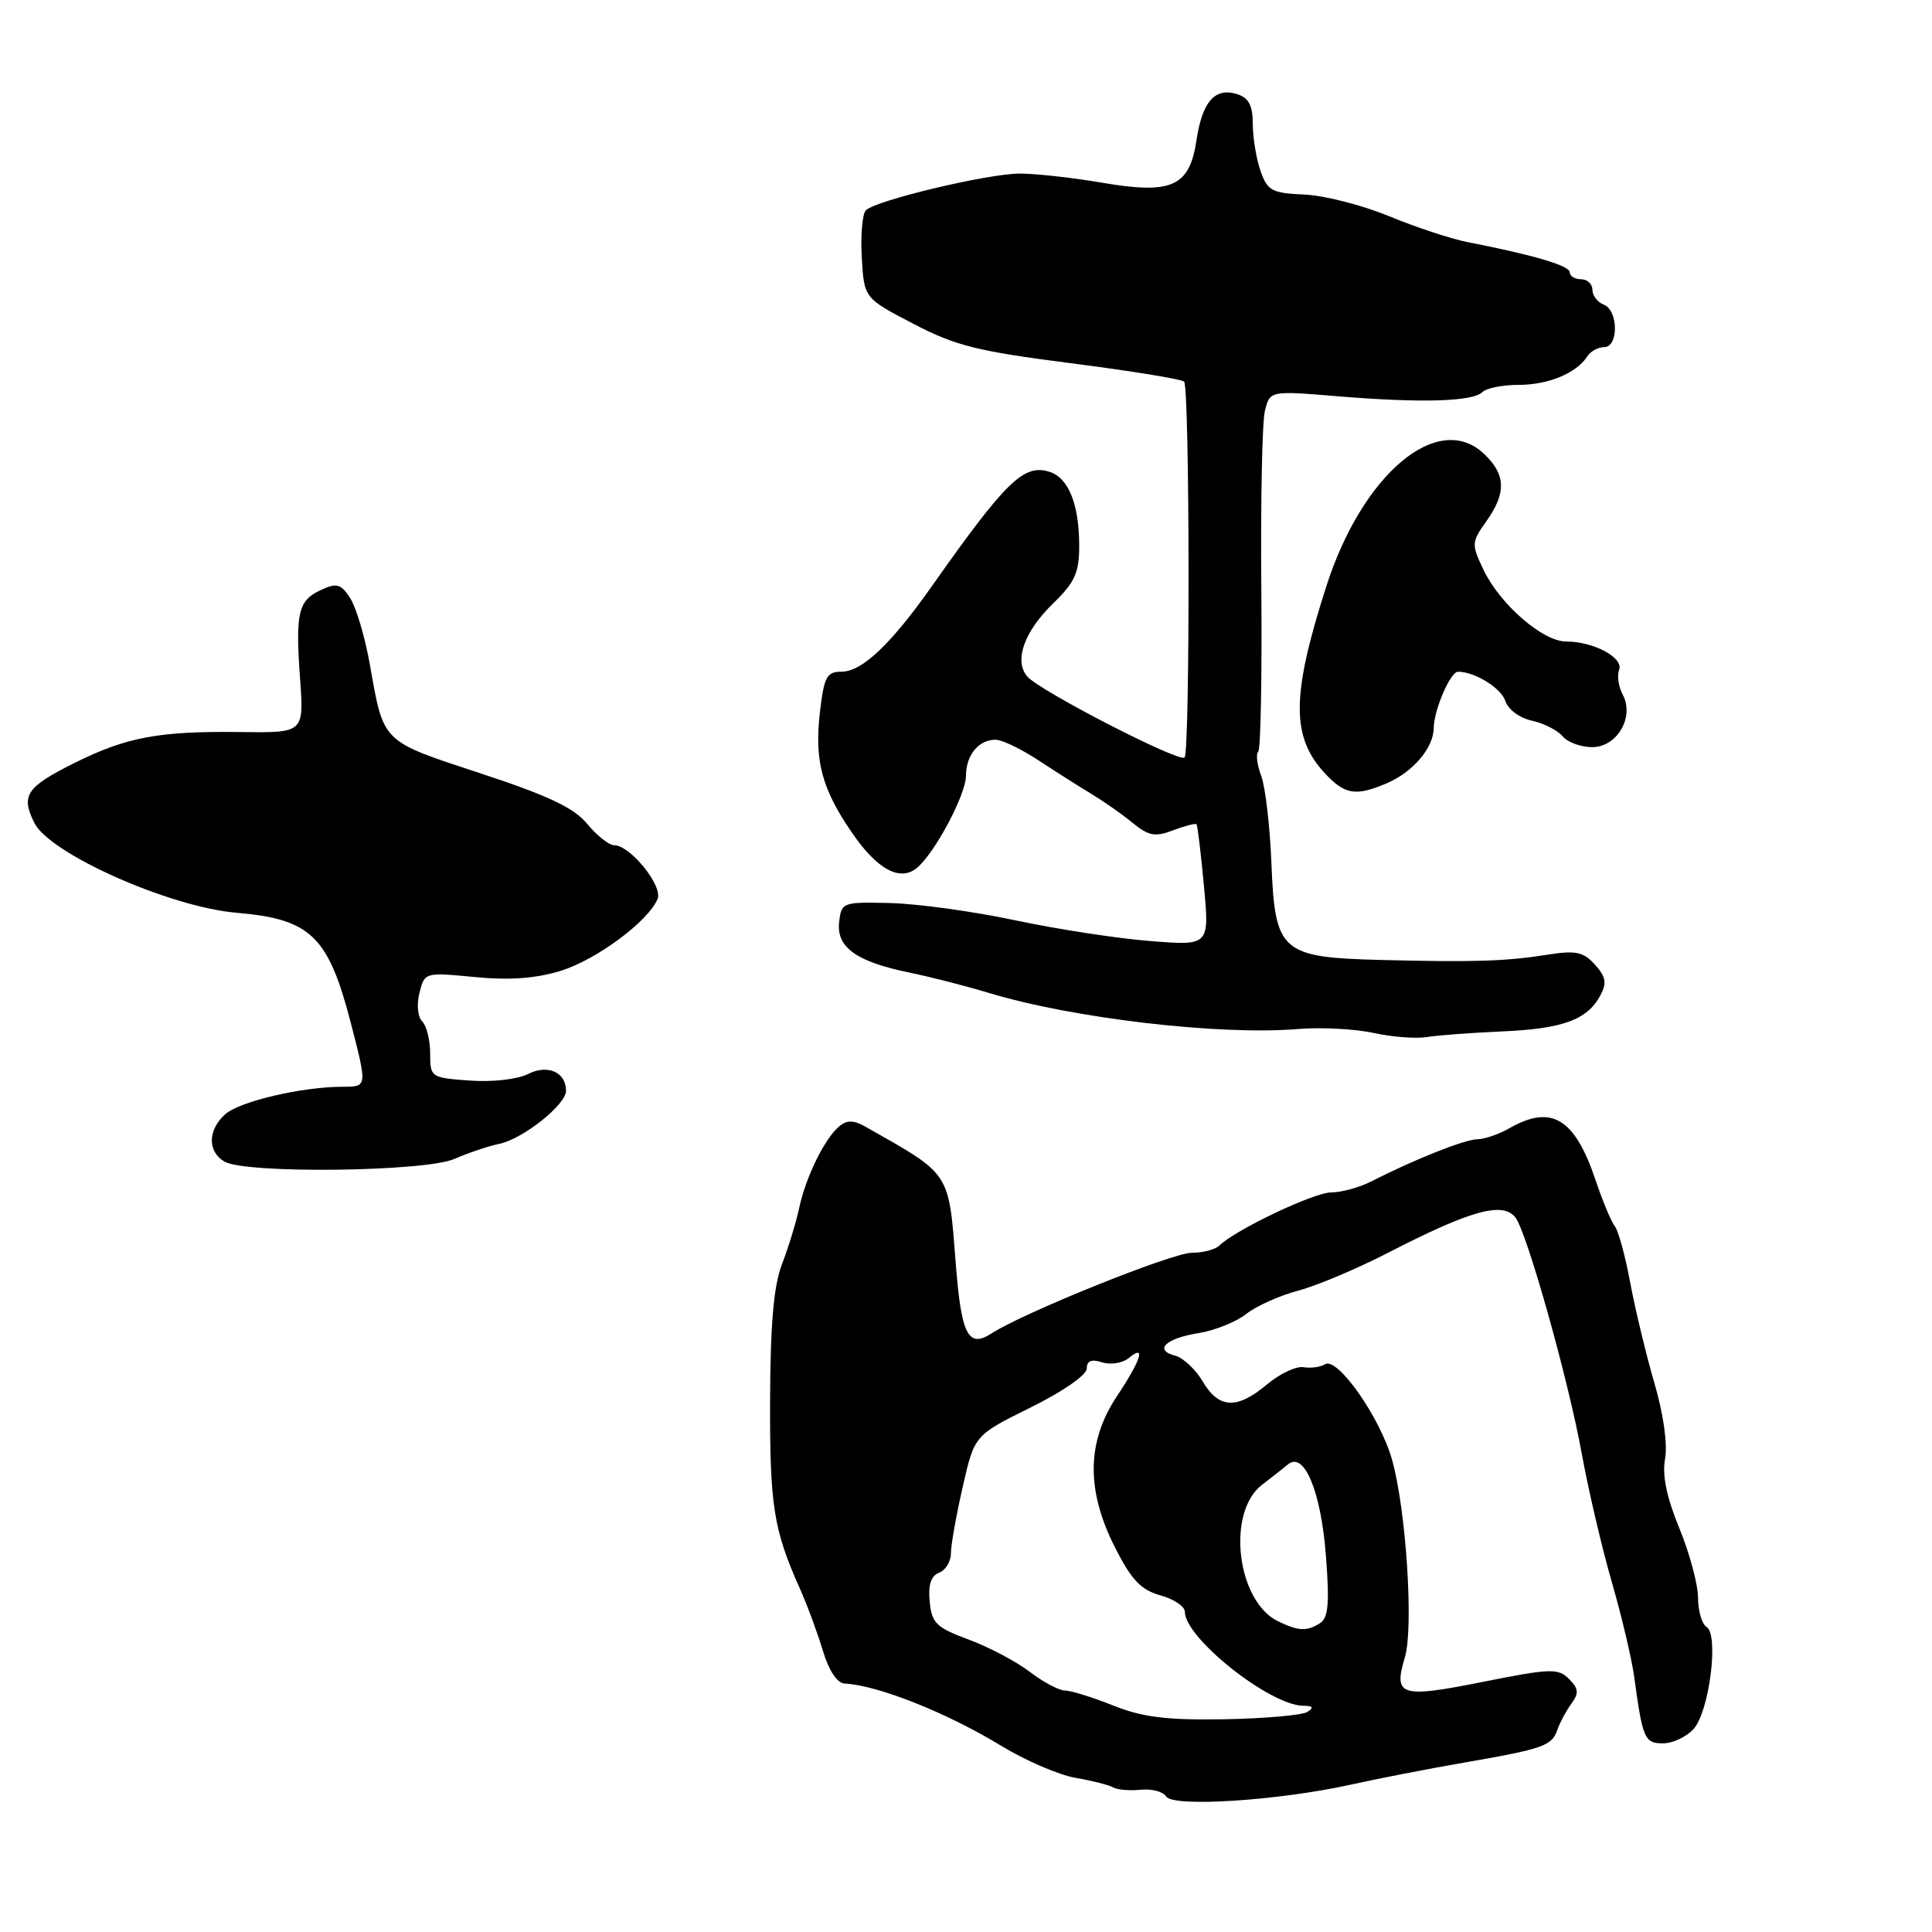 <?xml version="1.0" encoding="UTF-8" standalone="no"?>
<!DOCTYPE svg PUBLIC "-//W3C//DTD SVG 1.1//EN" "http://www.w3.org/Graphics/SVG/1.1/DTD/svg11.dtd" >
<svg xmlns="http://www.w3.org/2000/svg" xmlns:xlink="http://www.w3.org/1999/xlink" version="1.1" viewBox="0 0 256 256">
 <g >
 <path fill="currentColor"
d=" M 179.10 236.45 C 182.62 235.67 189.38 234.35 194.13 233.53 C 204.56 231.72 205.64 231.33 206.37 229.18 C 206.69 228.26 207.51 226.72 208.20 225.77 C 209.24 224.35 209.19 223.76 207.89 222.46 C 206.46 221.03 205.43 221.07 196.42 222.87 C 185.55 225.04 184.61 224.74 186.15 219.62 C 187.33 215.72 186.33 200.15 184.47 193.48 C 182.91 187.86 177.22 179.74 175.57 180.77 C 174.98 181.15 173.70 181.32 172.72 181.16 C 171.75 181.00 169.58 182.02 167.90 183.43 C 163.92 186.78 161.51 186.68 159.38 183.07 C 158.43 181.46 156.79 179.92 155.73 179.64 C 152.85 178.89 154.44 177.34 158.83 176.64 C 160.96 176.30 163.80 175.16 165.13 174.11 C 166.47 173.05 169.58 171.66 172.04 171.01 C 174.49 170.36 179.88 168.09 184.00 165.96 C 194.91 160.35 199.12 159.19 200.80 161.32 C 202.31 163.23 207.80 182.77 209.57 192.50 C 210.47 197.45 212.28 205.19 213.59 209.69 C 214.89 214.20 216.22 219.82 216.54 222.19 C 217.66 230.41 217.91 231.00 220.36 231.00 C 221.64 231.00 223.46 230.15 224.41 229.10 C 226.49 226.80 227.79 216.60 226.13 215.58 C 225.51 215.20 225.00 213.45 225.00 211.69 C 224.99 209.94 223.88 205.80 222.52 202.50 C 220.83 198.38 220.23 195.49 220.63 193.28 C 220.98 191.35 220.41 187.34 219.22 183.28 C 218.13 179.55 216.69 173.57 216.02 170.00 C 215.36 166.43 214.43 163.04 213.97 162.48 C 213.51 161.91 212.38 159.21 211.46 156.48 C 208.67 148.16 205.61 146.30 200.00 149.50 C 198.62 150.29 196.71 150.95 195.74 150.96 C 194.03 151.00 187.45 153.61 181.67 156.56 C 180.11 157.35 177.74 158.00 176.40 158.00 C 174.11 158.00 163.64 162.98 161.55 165.06 C 161.03 165.57 159.39 166.00 157.92 166.00 C 155.33 166.00 135.66 173.92 131.39 176.68 C 128.30 178.68 127.38 176.91 126.65 167.50 C 125.68 155.14 126.08 155.75 114.69 149.30 C 113.12 148.41 112.23 148.39 111.22 149.23 C 109.29 150.83 106.79 155.91 105.91 160.00 C 105.50 161.93 104.47 165.30 103.62 167.50 C 102.51 170.39 102.08 175.42 102.04 185.60 C 102.00 199.54 102.50 202.69 105.99 210.50 C 106.97 212.70 108.34 216.41 109.04 218.75 C 109.83 221.36 110.93 223.03 111.91 223.08 C 116.28 223.29 125.45 226.93 132.65 231.32 C 135.87 233.28 140.30 235.19 142.50 235.57 C 144.70 235.95 146.95 236.52 147.50 236.84 C 148.05 237.16 149.69 237.30 151.15 237.15 C 152.61 237.00 154.13 237.40 154.53 238.05 C 155.43 239.50 169.50 238.59 179.10 236.45 Z  M 60.22 153.56 C 62.02 152.77 64.70 151.87 66.17 151.56 C 69.32 150.90 75.00 146.38 75.00 144.53 C 75.00 142.06 72.57 140.99 69.95 142.32 C 68.56 143.02 65.22 143.40 62.25 143.18 C 57.09 142.81 57.00 142.75 57.00 139.60 C 57.00 137.84 56.53 135.93 55.94 135.34 C 55.35 134.75 55.19 133.10 55.58 131.56 C 56.26 128.84 56.29 128.83 62.88 129.46 C 67.47 129.91 70.96 129.66 74.26 128.65 C 79.03 127.19 85.95 122.05 87.14 119.09 C 87.83 117.35 83.49 112.00 81.39 112.00 C 80.70 112.00 79.10 110.73 77.82 109.18 C 76.06 107.04 72.66 105.43 63.63 102.46 C 50.46 98.12 50.86 98.52 49.00 88.00 C 48.36 84.42 47.20 80.50 46.41 79.27 C 45.19 77.37 44.64 77.21 42.58 78.15 C 39.51 79.54 39.13 81.13 39.76 89.93 C 40.28 97.11 40.28 97.11 31.89 97.00 C 21.05 96.86 16.77 97.66 9.84 101.11 C 3.47 104.29 2.73 105.41 4.56 109.05 C 6.63 113.15 22.50 120.20 31.38 120.95 C 41.16 121.78 43.50 124.04 46.47 135.49 C 48.67 144.00 48.67 144.00 45.47 144.00 C 40.01 144.00 31.73 145.94 29.82 147.66 C 27.52 149.75 27.48 152.60 29.75 153.92 C 32.54 155.55 56.33 155.27 60.22 153.56 Z  M 199.00 136.67 C 207.08 136.32 210.32 135.14 212.06 131.89 C 212.94 130.25 212.79 129.43 211.33 127.81 C 209.79 126.11 208.80 125.91 205.00 126.51 C 199.48 127.38 195.23 127.51 183.00 127.20 C 169.74 126.86 168.94 126.16 168.47 114.39 C 168.27 109.45 167.66 104.24 167.12 102.81 C 166.57 101.38 166.39 99.94 166.72 99.61 C 167.05 99.29 167.23 89.58 167.13 78.04 C 167.03 66.51 167.24 55.87 167.61 54.42 C 168.28 51.76 168.28 51.76 177.39 52.52 C 188.37 53.42 195.17 53.22 196.45 51.94 C 196.97 51.42 199.12 51.00 201.21 51.00 C 205.14 51.00 208.89 49.45 210.30 47.25 C 210.74 46.56 211.75 46.00 212.55 46.00 C 214.50 46.00 214.45 41.11 212.50 40.36 C 211.68 40.05 211.00 39.16 211.00 38.39 C 211.00 37.63 210.32 37.00 209.50 37.00 C 208.68 37.00 208.00 36.59 208.00 36.08 C 208.00 35.20 203.18 33.78 194.50 32.09 C 192.30 31.66 187.60 30.11 184.06 28.65 C 180.51 27.18 175.46 25.89 172.83 25.78 C 168.52 25.59 167.94 25.28 167.02 22.63 C 166.46 21.02 166.00 18.22 166.00 16.42 C 166.00 13.99 165.47 12.97 163.95 12.48 C 160.99 11.54 159.31 13.44 158.54 18.59 C 157.61 24.76 155.27 25.80 145.91 24.19 C 142.09 23.54 137.24 23.00 135.14 23.00 C 130.91 23.00 116.06 26.54 114.73 27.87 C 114.27 28.33 114.02 31.14 114.19 34.11 C 114.50 39.50 114.50 39.50 121.00 42.89 C 126.60 45.82 129.49 46.54 141.90 48.13 C 149.82 49.14 156.57 50.24 156.90 50.57 C 157.65 51.31 157.70 99.63 156.96 100.37 C 156.26 101.08 137.64 91.48 136.10 89.62 C 134.34 87.50 135.72 83.67 139.58 79.92 C 142.41 77.18 143.00 75.88 143.00 72.37 C 143.00 66.82 141.60 63.33 139.07 62.52 C 135.66 61.44 133.32 63.71 123.50 77.64 C 118.06 85.36 114.22 89.00 111.53 89.00 C 109.55 89.00 109.20 89.65 108.65 94.31 C 107.89 100.78 108.88 104.52 112.92 110.38 C 116.25 115.23 119.27 116.85 121.50 115.00 C 123.88 113.02 128.00 105.28 128.00 102.77 C 128.00 100.04 129.70 97.99 131.95 98.02 C 132.80 98.03 135.36 99.27 137.64 100.77 C 139.92 102.27 143.07 104.27 144.64 105.21 C 146.21 106.16 148.65 107.86 150.05 109.01 C 152.20 110.77 153.06 110.93 155.44 110.02 C 157.00 109.43 158.39 109.07 158.54 109.22 C 158.68 109.37 159.13 113.06 159.53 117.41 C 160.26 125.32 160.26 125.32 152.38 124.69 C 148.05 124.35 140.00 123.11 134.50 121.94 C 129.00 120.77 121.58 119.75 118.00 119.66 C 111.64 119.50 111.49 119.56 111.19 122.19 C 110.81 125.52 113.49 127.44 120.50 128.87 C 123.25 129.44 127.97 130.64 131.00 131.56 C 142.19 134.95 161.65 137.22 172.00 136.35 C 175.03 136.10 179.53 136.33 182.00 136.87 C 184.47 137.41 187.62 137.65 189.00 137.42 C 190.38 137.19 194.88 136.85 199.00 136.67 Z  M 183.70 103.81 C 187.23 102.31 189.95 99.11 189.98 96.45 C 190.00 94.07 192.18 89.02 193.18 89.01 C 195.37 88.98 198.92 91.17 199.46 92.87 C 199.82 94.00 201.34 95.14 202.98 95.49 C 204.56 95.84 206.40 96.77 207.05 97.56 C 207.71 98.35 209.47 99.00 210.96 99.00 C 214.29 99.00 216.61 95.00 215.01 92.02 C 214.46 90.99 214.25 89.52 214.54 88.75 C 215.16 87.14 211.15 85.00 207.49 85.00 C 204.42 85.00 198.72 80.04 196.56 75.48 C 194.96 72.11 194.98 71.84 196.94 69.08 C 199.63 65.31 199.54 62.86 196.61 60.11 C 190.52 54.39 180.50 62.83 175.74 77.70 C 171.11 92.13 171.07 97.62 175.53 102.44 C 178.18 105.30 179.63 105.54 183.70 103.81 Z  M 147.50 225.99 C 144.75 224.89 141.87 224.00 141.09 224.00 C 140.32 224.00 138.22 222.88 136.43 221.51 C 134.64 220.15 130.99 218.22 128.33 217.24 C 124.06 215.66 123.46 215.07 123.19 212.22 C 122.97 210.00 123.36 208.80 124.44 208.39 C 125.30 208.06 126.00 206.91 126.00 205.84 C 126.00 204.77 126.70 200.81 127.56 197.04 C 129.12 190.18 129.12 190.18 136.56 186.50 C 140.81 184.40 144.00 182.19 144.00 181.35 C 144.00 180.31 144.61 180.06 146.05 180.52 C 147.17 180.87 148.75 180.62 149.55 179.96 C 151.88 178.03 151.23 180.15 148.00 185.00 C 143.98 191.05 143.90 197.47 147.75 205.06 C 149.92 209.35 151.18 210.67 153.75 211.39 C 155.54 211.88 157.00 212.86 157.00 213.57 C 157.00 217.04 168.26 225.98 172.68 226.02 C 173.98 226.03 174.14 226.26 173.23 226.84 C 172.53 227.28 167.58 227.71 162.23 227.81 C 154.59 227.94 151.43 227.55 147.50 225.99 Z  M 169.35 214.83 C 163.87 212.17 162.48 200.39 167.22 196.75 C 168.47 195.79 170.02 194.57 170.66 194.04 C 172.81 192.27 175.03 197.59 175.69 206.11 C 176.18 212.47 176.01 214.38 174.91 215.08 C 173.15 216.19 172.07 216.14 169.35 214.83 Z "/>
</g>
</svg>